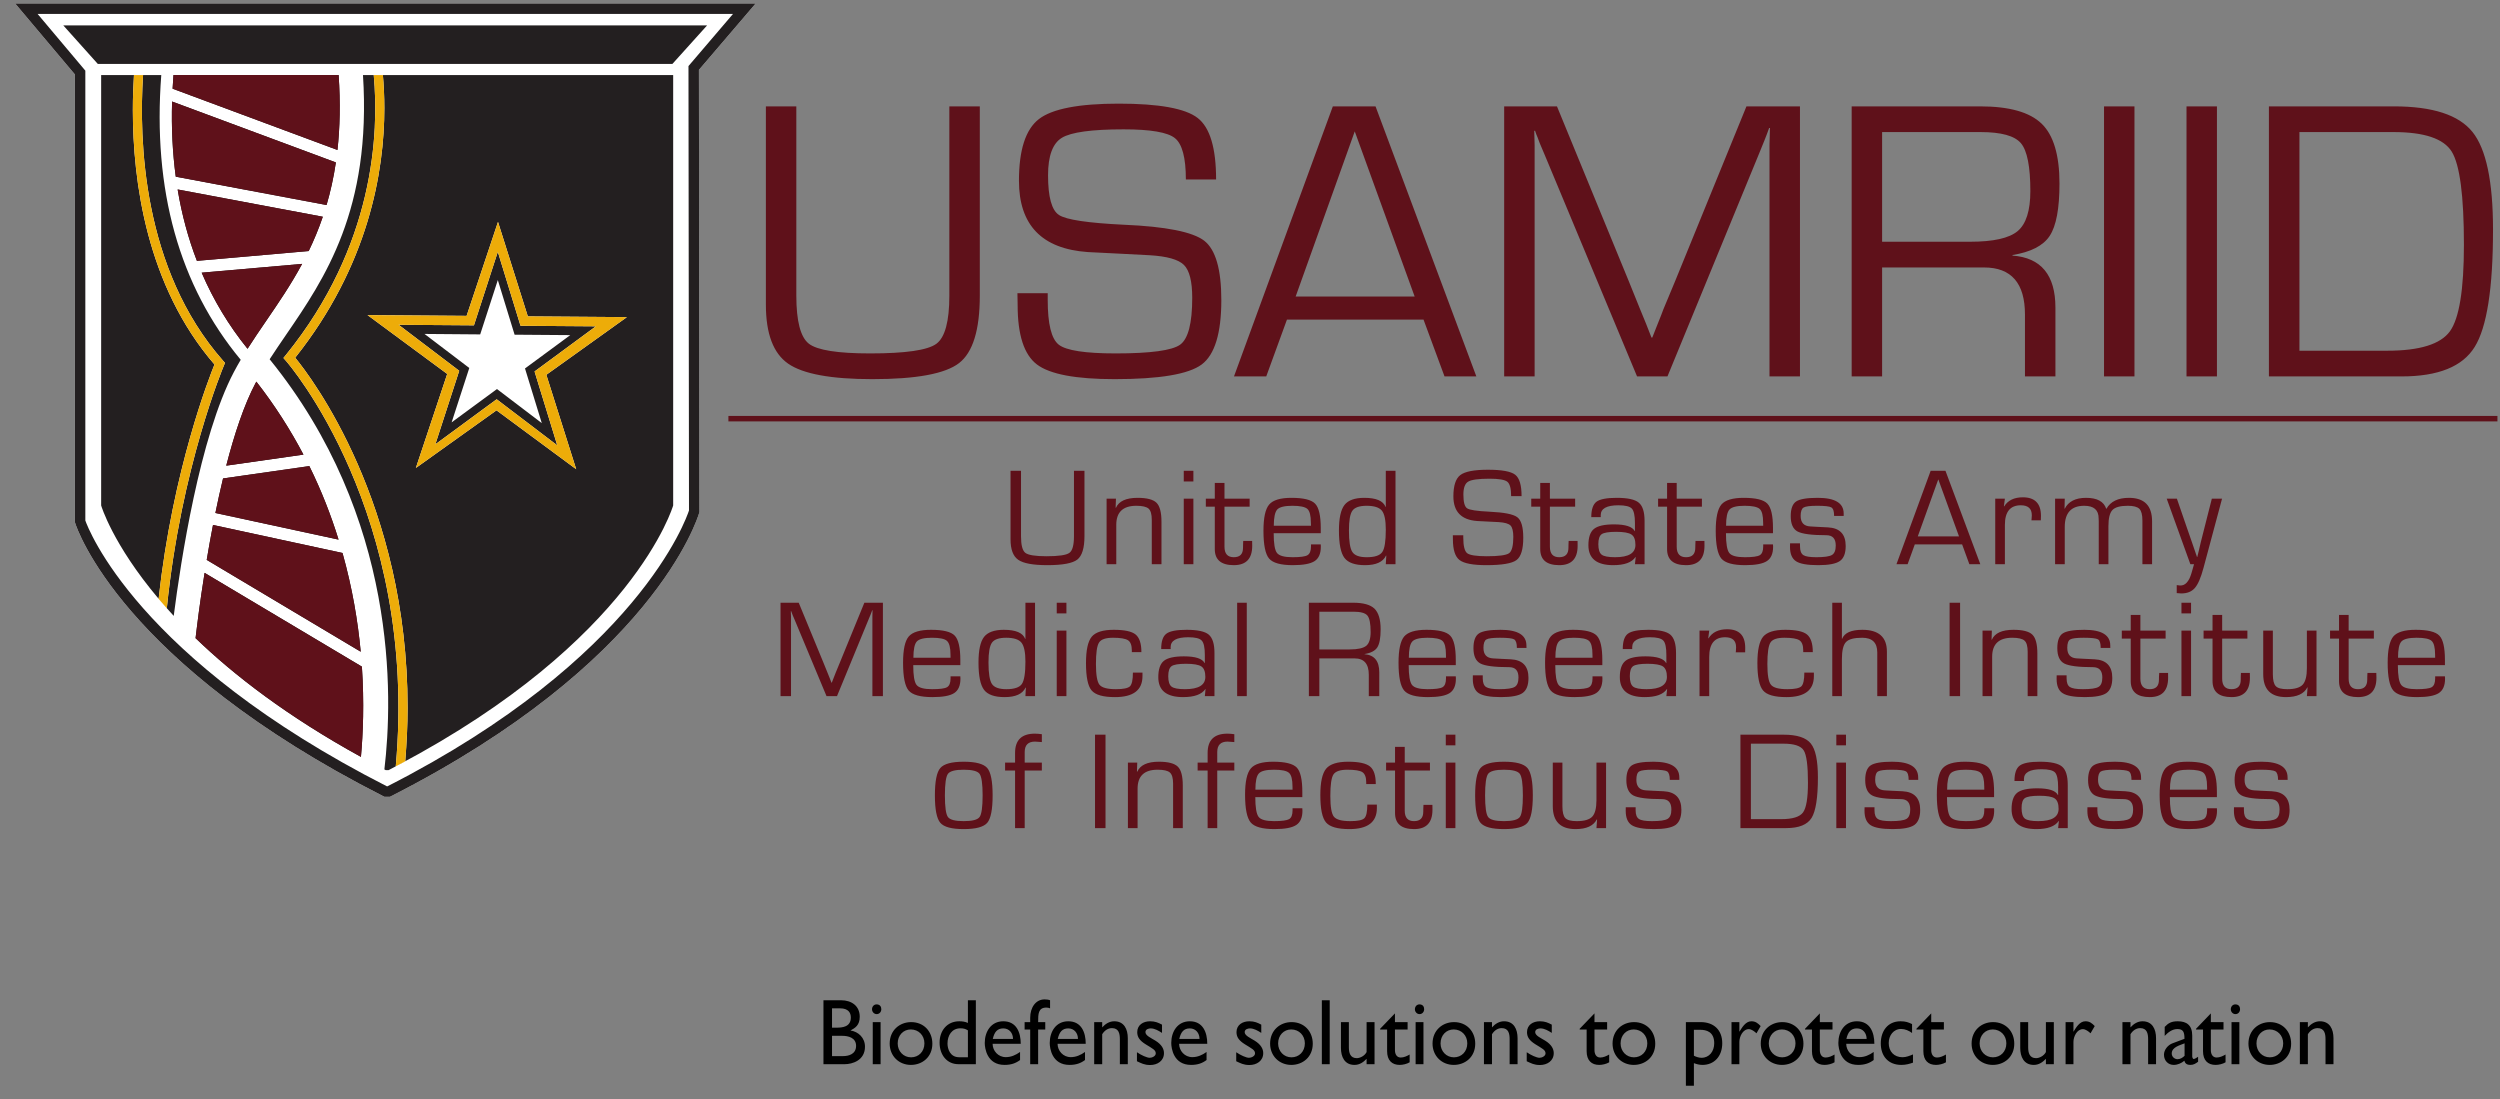 <svg width="141" height="62" viewBox="0 0 141 62" fill="none" xmlns="http://www.w3.org/2000/svg">
<rect x="0" y="0" width="141" height="62" fill="#808080" stroke="none"/>
<path d="M42.619 0.196H41.98H0.855C0.855 0.196 4.092 4.043 4.224 4.2V29.452L4.237 29.495C4.337 29.814 6.857 37.403 21.618 44.907L21.68 44.94H21.991L22.053 44.907C36.816 37.402 39.335 29.264 39.434 28.921L39.447 28.881C39.447 28.881 39.418 4.158 39.418 3.943C39.553 3.785 42.619 0.196 42.619 0.196Z" fill="white"/>
<path d="M14.458 21.525C15.511 22.874 16.385 24.255 17.114 25.64L12.759 26.263C13.216 24.495 13.764 22.834 14.409 21.614C14.424 21.583 14.443 21.555 14.458 21.525ZM18.942 9.161L9.705 5.726C9.661 7.202 9.732 8.615 9.913 9.965L18.417 11.563C18.635 10.823 18.815 10.026 18.942 9.161ZM11.374 15.379C12.04 16.929 12.903 18.362 13.961 19.67C14.294 19.148 14.647 18.628 15.014 18.092C15.695 17.098 16.404 16.062 17.039 14.883L11.374 15.379ZM18.206 12.225L10.018 10.685C10.253 12.102 10.616 13.444 11.105 14.712L17.41 14.159C17.702 13.557 17.97 12.915 18.206 12.225ZM39.879 1.434H3.571L5.516 3.605H37.924L39.879 1.434ZM11.658 31.578L20.344 36.758C20.185 35.044 19.871 33.157 19.317 31.188L12.013 29.608C11.882 30.286 11.763 30.948 11.658 31.578ZM12.579 26.984C12.423 27.631 12.28 28.285 12.147 28.932L19.094 30.434C18.672 29.074 18.134 27.682 17.446 26.287L12.579 26.984ZM11.538 32.31C11.269 33.999 11.102 35.364 11.029 35.991C13.196 38.081 16.202 40.404 20.356 42.689C20.474 41.406 20.548 39.651 20.411 37.599L11.538 32.31ZM21.595 4.232H37.967V28.508C37.967 28.508 35.769 36.121 22.431 43.163C22.574 43.088 22.715 43.012 22.855 42.937C22.939 41.901 22.989 40.888 22.989 39.911C22.989 28.392 17.544 21.266 16.649 20.174C20.789 14.971 21.678 9.665 21.678 6.103C21.678 5.407 21.644 4.781 21.595 4.232ZM26.317 17.814L20.729 17.771L25.223 21.09L23.455 26.393L28.003 23.142L32.497 26.463L30.813 21.138L35.356 17.886L29.77 17.844L28.087 12.515L26.317 17.814ZM39.419 3.942C39.419 4.158 39.448 28.881 39.448 28.881L39.436 28.921C39.336 29.264 36.817 37.402 22.054 44.907L21.992 44.94H21.681L21.618 44.907C6.857 37.403 4.338 29.813 4.238 29.495L4.225 29.452V4.2C4.092 4.042 0.855 0.196 0.855 0.196H41.981H42.62C42.62 0.196 39.553 3.785 39.419 3.942ZM38.859 28.791C38.859 28.697 38.83 3.726 38.83 3.726C38.83 3.726 40.738 1.494 41.343 0.784H2.119C2.729 1.509 4.813 3.985 4.813 3.985V29.357C4.957 29.768 7.709 37.157 21.825 44.35H21.847C36.005 37.134 38.73 29.192 38.859 28.791ZM16.131 20.355L15.985 20.191L16.123 20.022C21.124 13.849 21.382 7.511 21.079 4.232H20.472C20.959 11.835 18.297 15.726 16.145 18.867C15.82 19.342 15.505 19.803 15.208 20.262C22.442 29.181 22.169 39.294 21.679 43.395C21.705 43.408 21.73 43.422 21.757 43.436H21.916C22.054 43.364 22.185 43.293 22.321 43.221C23.606 28.945 16.207 20.439 16.131 20.355ZM12.097 20.558C8.257 16.11 7.492 10.19 7.492 6.215C7.492 5.479 7.518 4.813 7.555 4.232H5.705V28.508C5.705 28.508 6.34 30.68 8.947 33.771C9.744 26.497 11.818 21.239 12.097 20.558ZM13.577 20.293C10.104 16.106 8.6 10.706 9.096 4.232H8.069C7.831 7.883 8.029 15.186 12.584 20.348L12.69 20.469L12.626 20.619C12.602 20.676 10.205 26.371 9.409 34.303C9.536 34.448 9.662 34.59 9.798 34.737C10.193 31.663 11.264 24.629 13.196 20.973C13.316 20.743 13.446 20.517 13.577 20.293ZM19.098 4.232H9.784C9.764 4.49 9.747 4.747 9.734 5.002L19.032 8.459C19.172 7.202 19.204 5.804 19.098 4.232ZM33.606 18.405L29.357 18.373L28.076 14.202L26.73 18.349L22.482 18.317L25.9 20.913L24.553 25.061L28.011 22.519L31.43 25.119L30.149 20.951L33.606 18.405ZM30.556 23.863L28.03 21.942L25.472 23.821L26.468 20.754L23.942 18.834L27.083 18.86L28.077 15.795L29.023 18.877L32.163 18.901L29.61 20.781L30.556 23.863Z" fill="#231F20"/>
<path d="M35.357 17.886L29.769 17.844L28.087 12.515L26.317 17.815L20.73 17.773L25.224 21.09L23.455 26.393L28.003 23.142L32.497 26.463L30.813 21.138L35.357 17.886ZM31.431 25.12L28.012 22.519L24.553 25.061L25.9 20.913L22.482 18.318L26.731 18.349L28.077 14.202L29.358 18.374L33.606 18.405L30.15 20.951L31.431 25.12ZM8.069 4.232C7.831 7.884 8.03 15.186 12.584 20.348L12.69 20.47L12.627 20.619C12.601 20.677 10.205 26.374 9.408 34.309C9.248 34.131 9.095 33.953 8.947 33.777C9.743 26.501 11.818 21.239 12.097 20.558C8.258 16.11 7.492 10.19 7.492 6.215C7.492 5.48 7.519 4.813 7.556 4.232H8.069ZM16.124 20.022L15.986 20.191L16.131 20.355C16.207 20.439 23.607 28.945 22.321 43.222C22.501 43.127 22.68 43.033 22.855 42.938C22.94 41.901 22.989 40.888 22.989 39.912C22.989 28.393 17.544 21.266 16.649 20.174C20.789 14.972 21.678 9.665 21.678 6.104C21.678 5.407 21.644 4.782 21.595 4.232H21.079C21.382 7.511 21.124 13.849 16.124 20.022Z" fill="#EDAC09"/>
<path d="M18.418 11.563L9.913 9.965C9.732 8.615 9.662 7.203 9.706 5.727L18.944 9.161C18.816 10.026 18.636 10.823 18.418 11.563ZM18.207 12.225L10.019 10.686C10.255 12.102 10.618 13.444 11.107 14.712L17.411 14.159C17.702 13.557 17.971 12.916 18.207 12.225ZM17.04 14.883L11.374 15.38C12.041 16.929 12.903 18.362 13.962 19.671C14.294 19.148 14.648 18.628 15.015 18.092C15.696 17.098 16.405 16.063 17.04 14.883ZM12.149 28.933L19.096 30.434C18.673 29.074 18.135 27.682 17.447 26.288L12.58 26.984C12.424 27.632 12.28 28.285 12.149 28.933ZM14.409 21.614C13.765 22.834 13.217 24.496 12.761 26.263L17.114 25.64C16.387 24.256 15.513 22.874 14.459 21.525C14.444 21.555 14.425 21.584 14.409 21.614ZM20.412 37.599L11.539 32.31C11.27 33.999 11.102 35.362 11.03 35.991C13.196 38.08 16.203 40.403 20.358 42.687C20.475 41.404 20.549 39.65 20.412 37.599ZM9.735 5.003L19.033 8.459C19.172 7.202 19.205 5.804 19.1 4.231H9.785C9.765 4.49 9.748 4.747 9.735 5.003ZM19.318 31.188L12.014 29.608C11.882 30.286 11.764 30.949 11.659 31.578L20.346 36.758C20.186 35.044 19.872 33.157 19.318 31.188Z" fill="#5F111A"/>
<path d="M140.856 23.459H41.082V23.767H140.856V23.459ZM60.572 26.552H61.164V30.24C61.164 30.91 61.029 31.35 60.759 31.562C60.489 31.77 59.928 31.875 59.066 31.875C58.263 31.875 57.714 31.774 57.426 31.571C57.137 31.369 56.994 30.985 56.994 30.415V30.24V26.552H57.585V30.24C57.585 30.737 57.665 31.053 57.827 31.179C57.99 31.308 58.389 31.372 59.023 31.372C59.716 31.372 60.145 31.308 60.314 31.181C60.486 31.059 60.572 30.744 60.572 30.24V26.552ZM62.412 31.82H62.958V29.6C62.958 28.885 63.335 28.526 64.09 28.526C64.43 28.526 64.66 28.581 64.783 28.688C64.902 28.799 64.96 29.007 64.96 29.323V29.462V31.82H65.507V29.416C65.507 28.895 65.411 28.538 65.227 28.355C65.039 28.171 64.684 28.078 64.16 28.078C63.51 28.078 63.102 28.265 62.94 28.64L62.921 28.627L62.94 28.124H62.412V31.82ZM66.764 27.153H67.307V26.552H66.764V27.153ZM66.764 31.82H67.307V28.124H66.764V31.82ZM69.061 28.124V27.238H68.514V28.124H68.009V28.575H68.514V30.835V30.966C68.514 31.574 68.873 31.875 69.588 31.875C70.278 31.875 70.625 31.513 70.625 30.787L70.621 30.51H70.118L70.109 30.715L70.106 30.896C70.106 31.252 69.934 31.427 69.585 31.427C69.235 31.427 69.061 31.231 69.061 30.835V28.575H70.48V28.124H69.061ZM73.94 30.816C73.94 31.072 73.872 31.236 73.743 31.313C73.614 31.39 73.332 31.427 72.897 31.427C72.437 31.427 72.148 31.347 72.023 31.188C71.897 31.028 71.836 30.657 71.836 30.071H74.491V29.783C74.491 29.084 74.384 28.625 74.172 28.406C73.96 28.186 73.516 28.078 72.835 28.078C72.213 28.078 71.796 28.204 71.581 28.456C71.366 28.707 71.259 29.204 71.259 29.936C71.259 30.734 71.366 31.255 71.578 31.504C71.793 31.752 72.237 31.875 72.918 31.875C73.504 31.875 73.912 31.798 74.148 31.644C74.378 31.492 74.495 31.222 74.495 30.838L74.491 30.703H73.94V30.816ZM71.842 29.651C71.842 29.182 71.909 28.876 72.038 28.734C72.167 28.597 72.452 28.526 72.891 28.526C73.323 28.526 73.605 28.587 73.737 28.704C73.868 28.823 73.933 29.081 73.933 29.48L73.94 29.651H71.842ZM78.159 26.552V28.584L78.147 28.594C78.018 28.251 77.62 28.078 76.947 28.078C76.408 28.078 76.037 28.213 75.829 28.48C75.62 28.75 75.516 29.231 75.516 29.924C75.516 30.676 75.62 31.188 75.825 31.463C76.034 31.74 76.421 31.875 76.988 31.875C77.608 31.875 78.002 31.697 78.171 31.335L78.187 31.34L78.159 31.82H78.706V26.552H78.159ZM77.939 28.802C78.086 28.985 78.159 29.342 78.159 29.87C78.159 30.519 78.095 30.942 77.96 31.135C77.825 31.332 77.533 31.427 77.085 31.427C76.675 31.427 76.406 31.332 76.276 31.135C76.144 30.942 76.08 30.538 76.08 29.918C76.08 29.357 76.144 28.985 76.276 28.802C76.408 28.618 76.675 28.526 77.077 28.526C77.503 28.526 77.788 28.618 77.939 28.802ZM85.458 26.775C85.218 26.588 84.707 26.493 83.918 26.493C83.139 26.493 82.622 26.594 82.361 26.794C82.1 26.996 81.971 27.394 81.971 27.995C81.971 28.86 82.419 29.323 83.314 29.385L83.9 29.416L84.519 29.446C84.859 29.467 85.084 29.532 85.191 29.636C85.295 29.744 85.351 29.959 85.351 30.28C85.351 30.777 85.271 31.084 85.114 31.2C84.958 31.313 84.538 31.372 83.855 31.372C83.259 31.372 82.891 31.313 82.747 31.2C82.603 31.084 82.529 30.792 82.529 30.317V30.188H81.94L81.944 30.425C81.944 31.007 82.069 31.396 82.318 31.586C82.569 31.779 83.075 31.875 83.832 31.875C84.707 31.875 85.274 31.779 85.528 31.59C85.786 31.4 85.912 30.98 85.912 30.332C85.912 29.731 85.802 29.345 85.578 29.173C85.356 29.001 84.832 28.897 84.01 28.86C83.308 28.826 82.888 28.765 82.747 28.67C82.606 28.579 82.535 28.321 82.535 27.894C82.535 27.517 82.624 27.272 82.805 27.165C82.986 27.054 83.387 26.999 84.013 26.999C84.538 26.999 84.872 27.057 85.013 27.17C85.158 27.288 85.228 27.557 85.228 27.983H85.817C85.817 27.363 85.697 26.962 85.458 26.775ZM87.414 28.124V27.238H86.869V28.124H86.362V28.575H86.869V30.835V30.966C86.869 31.574 87.228 31.875 87.942 31.875C88.632 31.875 88.978 31.513 88.978 30.787L88.975 30.51H88.472L88.463 30.715L88.46 30.896C88.46 31.252 88.285 31.427 87.938 31.427C87.589 31.427 87.414 31.231 87.414 30.835V28.575H88.838V28.124H87.414ZM90.281 29.057C90.281 28.686 90.612 28.498 91.275 28.498C91.668 28.498 91.922 28.56 92.036 28.686C92.153 28.811 92.211 29.084 92.211 29.504V29.952L92.199 29.955C92.069 29.704 91.68 29.575 91.029 29.575C90.484 29.575 90.107 29.661 89.898 29.832C89.69 30.001 89.586 30.307 89.586 30.753C89.586 31.501 90.052 31.875 90.984 31.875C91.616 31.875 92.036 31.724 92.241 31.417L92.253 31.421L92.211 31.82H92.754V29.385C92.754 28.876 92.646 28.532 92.429 28.352C92.214 28.167 91.796 28.078 91.181 28.078C90.616 28.078 90.233 28.152 90.04 28.299C89.847 28.446 89.748 28.738 89.748 29.166H90.284C90.281 29.112 90.281 29.076 90.281 29.057ZM92.014 30.148C92.165 30.247 92.238 30.442 92.238 30.734C92.238 31.197 91.855 31.427 91.091 31.427C90.711 31.427 90.46 31.378 90.334 31.284C90.211 31.188 90.146 30.988 90.146 30.691C90.146 30.403 90.211 30.215 90.337 30.126C90.462 30.041 90.732 29.995 91.15 29.995C91.579 29.995 91.867 30.047 92.014 30.148ZM94.566 28.124V27.238H94.023V28.124H93.517V28.575H94.023V30.835V30.966C94.023 31.574 94.381 31.875 95.097 31.875C95.787 31.875 96.133 31.513 96.133 30.787L96.13 30.51H95.626L95.618 30.715L95.614 30.896C95.614 31.252 95.44 31.427 95.093 31.427C94.743 31.427 94.566 31.231 94.566 30.835V28.575H95.988V28.124H94.566ZM99.445 30.816C99.445 31.072 99.38 31.236 99.252 31.313C99.12 31.39 98.84 31.427 98.405 31.427C97.945 31.427 97.653 31.347 97.532 31.188C97.406 31.028 97.344 30.657 97.344 30.071H99.996V29.783C99.996 29.084 99.892 28.625 99.68 28.406C99.47 28.186 99.025 28.078 98.343 28.078C97.722 28.078 97.301 28.204 97.086 28.456C96.875 28.707 96.767 29.204 96.767 29.936C96.767 30.734 96.875 31.255 97.086 31.504C97.298 31.752 97.746 31.875 98.427 31.875C99.013 31.875 99.421 31.798 99.653 31.644C99.887 31.492 100.003 31.222 100.003 30.838L99.996 30.703H99.445V30.816ZM97.351 29.651C97.351 29.182 97.414 28.876 97.546 28.734C97.675 28.597 97.957 28.526 98.396 28.526C98.832 28.526 99.114 28.587 99.245 28.704C99.378 28.823 99.441 29.081 99.441 29.48L99.445 29.651H97.351ZM103.984 28.965C103.984 28.372 103.496 28.078 102.52 28.078C101.911 28.078 101.506 28.146 101.301 28.284C101.098 28.422 100.997 28.698 100.997 29.112C100.997 29.55 101.125 29.839 101.383 29.977C101.644 30.114 102.184 30.186 103.005 30.186C103.357 30.186 103.536 30.379 103.536 30.768C103.536 31.038 103.465 31.215 103.321 31.301C103.18 31.384 102.889 31.427 102.44 31.427C102.076 31.427 101.83 31.388 101.708 31.308C101.583 31.224 101.521 31.062 101.521 30.82L101.518 30.645H100.96L100.956 30.848C100.956 31.24 101.07 31.509 101.301 31.658C101.527 31.805 101.945 31.875 102.548 31.875C103.137 31.875 103.545 31.798 103.765 31.644C103.987 31.492 104.097 31.207 104.097 30.792C104.097 30.126 103.763 29.777 103.094 29.744L102.539 29.716L102.104 29.691C101.738 29.673 101.557 29.477 101.557 29.096C101.557 28.848 101.613 28.692 101.721 28.625C101.827 28.56 102.082 28.526 102.484 28.526C102.916 28.526 103.186 28.557 103.287 28.618C103.395 28.683 103.444 28.842 103.444 29.1H103.984V28.965ZM111.071 31.82H111.689L109.724 26.552H108.89L106.961 31.82H107.59L107.995 30.703H110.663L111.071 31.82ZM108.163 30.252L109.32 27.035L110.488 30.252H108.163ZM112.531 31.82H113.076V29.605C113.076 28.867 113.373 28.498 113.974 28.498C114.386 28.498 114.594 28.686 114.594 29.06C114.594 29.093 114.587 29.158 114.582 29.255L114.573 29.348H115.103L115.11 29.093C115.11 28.398 114.768 28.048 114.088 28.048C113.597 28.048 113.245 28.22 113.033 28.563L113.021 28.55L113.076 28.124H112.531V31.82ZM115.907 31.82H116.452V29.723C116.452 28.924 116.817 28.526 117.55 28.526C118.093 28.526 118.363 28.763 118.363 29.235L118.369 29.403V31.82H118.915V29.682C118.915 29.231 118.988 28.927 119.142 28.765C119.292 28.606 119.58 28.526 120.007 28.526C120.325 28.526 120.544 28.584 120.66 28.698C120.774 28.814 120.832 29.033 120.832 29.354V31.82H121.377V29.403C121.377 28.519 120.942 28.078 120.074 28.078C119.458 28.078 119.034 28.284 118.805 28.692H118.79C118.655 28.284 118.277 28.078 117.652 28.078C117.06 28.078 116.658 28.284 116.452 28.692L116.44 28.683L116.452 28.124H115.907V31.82ZM124.748 28.124L124.33 29.771L124.122 30.59L124.027 31.004L123.926 31.415H123.911L123.77 31.004L123.628 30.59L123.343 29.771L122.776 28.124H122.202L123.536 31.82H123.742C123.72 31.899 123.708 31.945 123.705 31.958L123.601 32.319C123.46 32.804 123.245 33.038 122.953 33.022C122.902 33.019 122.84 33.012 122.767 33V33.451C122.871 33.463 122.957 33.47 123.025 33.47C123.356 33.47 123.61 33.369 123.788 33.163C123.969 32.957 124.131 32.577 124.278 32.028L125.324 28.124H124.748ZM48.75 33.994L47.354 37.404L47.128 37.953C47.109 38.002 47.072 38.094 47.021 38.226L46.913 38.502H46.895L46.787 38.226L46.677 37.953L46.452 37.398L45.048 33.994H44.022V39.262H44.613V35.043V34.754L44.606 34.61L44.604 34.466H44.62C44.637 34.518 44.652 34.558 44.666 34.585L44.712 34.708L44.816 34.95L46.616 39.262H47.207L49.002 34.901L49.103 34.657C49.111 34.638 49.127 34.598 49.149 34.537L49.195 34.414H49.21L49.207 34.57L49.203 34.73V35.043V39.262H49.796V33.994H48.75ZM53.611 38.26C53.611 38.514 53.546 38.68 53.414 38.757C53.285 38.834 53.003 38.87 52.568 38.87C52.111 38.87 51.82 38.79 51.694 38.63C51.568 38.468 51.507 38.097 51.507 37.514H54.163V37.227C54.163 36.523 54.055 36.067 53.847 35.849C53.635 35.628 53.187 35.521 52.51 35.521C51.884 35.521 51.468 35.647 51.252 35.898C51.038 36.149 50.933 36.643 50.933 37.379C50.933 38.176 51.038 38.699 51.249 38.946C51.464 39.195 51.912 39.317 52.59 39.317C53.175 39.317 53.583 39.242 53.819 39.088C54.052 38.934 54.169 38.664 54.169 38.281L54.163 38.146H53.611V38.26ZM51.516 37.095C51.516 36.625 51.581 36.318 51.709 36.178C51.838 36.04 52.123 35.969 52.562 35.969C52.994 35.969 53.279 36.026 53.408 36.146C53.541 36.267 53.608 36.523 53.608 36.923L53.611 37.095H51.516ZM57.834 33.994V36.026L57.821 36.036C57.692 35.693 57.291 35.521 56.618 35.521C56.082 35.521 55.708 35.656 55.5 35.922C55.291 36.192 55.187 36.674 55.187 37.367C55.187 38.116 55.291 38.63 55.5 38.907C55.705 39.18 56.092 39.317 56.659 39.317C57.279 39.317 57.674 39.139 57.843 38.778L57.858 38.781L57.834 39.262H58.376V33.994H57.834ZM57.61 36.245C57.757 36.429 57.834 36.785 57.834 37.312C57.834 37.962 57.766 38.386 57.631 38.579C57.496 38.772 57.204 38.87 56.76 38.87C56.349 38.87 56.077 38.772 55.947 38.579C55.816 38.386 55.751 37.98 55.751 37.361C55.751 36.8 55.816 36.429 55.947 36.245C56.079 36.06 56.346 35.969 56.748 35.969C57.173 35.969 57.459 36.06 57.61 36.245ZM59.6 34.595H60.146V33.994H59.6V34.595ZM59.6 39.262H60.146V35.567H59.6V39.262ZM63.731 38.707C63.617 38.815 63.357 38.87 62.942 38.87C62.455 38.87 62.145 38.787 62.01 38.618C61.878 38.453 61.811 38.063 61.811 37.45C61.811 36.822 61.869 36.419 61.986 36.239C62.102 36.057 62.366 35.969 62.774 35.969C63.197 35.969 63.48 36.018 63.623 36.113C63.764 36.208 63.835 36.398 63.835 36.684V36.781H64.375C64.375 36.294 64.264 35.963 64.047 35.785C63.825 35.606 63.418 35.521 62.817 35.521C62.206 35.521 61.793 35.65 61.574 35.91C61.357 36.175 61.25 36.668 61.25 37.401C61.25 38.18 61.354 38.695 61.569 38.943C61.784 39.195 62.221 39.317 62.884 39.317C63.917 39.317 64.436 38.926 64.436 38.134V37.934H63.896C63.896 38.34 63.84 38.596 63.731 38.707ZM66.024 36.499C66.024 36.129 66.356 35.941 67.018 35.941C67.411 35.941 67.662 36.002 67.778 36.129C67.895 36.251 67.953 36.527 67.953 36.947V37.394L67.941 37.398C67.812 37.146 67.423 37.018 66.772 37.018C66.226 37.018 65.85 37.104 65.641 37.273C65.432 37.444 65.328 37.751 65.328 38.195C65.328 38.943 65.794 39.317 66.726 39.317C67.358 39.317 67.775 39.167 67.985 38.861L67.993 38.864L67.953 39.262H68.496V36.827C68.496 36.318 68.388 35.975 68.171 35.791C67.956 35.61 67.539 35.521 66.923 35.521C66.356 35.521 65.975 35.594 65.782 35.742C65.586 35.889 65.491 36.178 65.491 36.607H66.028C66.024 36.554 66.024 36.518 66.024 36.499ZM67.757 37.587C67.908 37.689 67.981 37.886 67.981 38.176C67.981 38.64 67.597 38.87 66.831 38.87C66.453 38.87 66.199 38.821 66.076 38.726C65.951 38.63 65.889 38.431 65.889 38.134C65.889 37.845 65.954 37.659 66.079 37.57C66.202 37.483 66.475 37.437 66.892 37.437C67.319 37.437 67.607 37.49 67.757 37.587ZM69.775 39.262H70.318V33.994H69.775V39.262ZM74.411 39.262V37.134H76.206H76.402C76.932 37.134 77.2 37.44 77.2 38.055V39.262H77.791V37.919C77.791 37.281 77.512 36.941 76.957 36.897V36.889C77.313 36.831 77.552 36.708 77.678 36.515C77.803 36.322 77.868 35.984 77.868 35.497C77.868 34.942 77.751 34.556 77.521 34.328C77.288 34.105 76.889 33.994 76.325 33.994H73.82V39.262H74.411ZM74.411 34.5H76.332C76.733 34.5 76.997 34.57 77.12 34.715C77.242 34.858 77.304 35.169 77.304 35.644C77.304 36.024 77.221 36.284 77.058 36.422C76.889 36.557 76.583 36.628 76.129 36.628H74.411V34.5ZM81.554 38.26C81.554 38.514 81.49 38.68 81.361 38.757C81.228 38.834 80.947 38.87 80.511 38.87C80.054 38.87 79.763 38.79 79.637 38.63C79.514 38.468 79.45 38.097 79.45 37.514H82.106V37.227C82.106 36.523 82.002 36.067 81.79 35.849C81.578 35.628 81.134 35.521 80.453 35.521C79.831 35.521 79.41 35.647 79.196 35.898C78.984 36.149 78.877 36.643 78.877 37.379C78.877 38.176 78.984 38.699 79.196 38.946C79.408 39.195 79.855 39.317 80.535 39.317C81.122 39.317 81.529 39.242 81.763 39.088C81.995 38.934 82.112 38.664 82.112 38.281L82.106 38.146H81.554V38.26ZM79.459 37.095C79.459 36.625 79.524 36.318 79.656 36.178C79.784 36.04 80.067 35.969 80.506 35.969C80.941 35.969 81.223 36.026 81.355 36.146C81.486 36.267 81.551 36.523 81.551 36.923L81.554 37.095H79.459ZM86.09 36.404C86.09 35.816 85.605 35.521 84.627 35.521C84.02 35.521 83.614 35.589 83.409 35.727C83.207 35.864 83.103 36.141 83.103 36.554C83.103 36.993 83.231 37.278 83.491 37.419C83.75 37.558 84.292 37.628 85.114 37.628C85.467 37.628 85.642 37.821 85.642 38.21C85.642 38.48 85.571 38.658 85.43 38.741C85.289 38.827 84.995 38.87 84.547 38.87C84.186 38.87 83.94 38.83 83.814 38.747C83.691 38.668 83.627 38.504 83.627 38.263V38.088H83.069L83.066 38.291C83.066 38.68 83.179 38.953 83.406 39.097C83.636 39.244 84.05 39.317 84.657 39.317C85.246 39.317 85.651 39.242 85.872 39.088C86.096 38.931 86.206 38.649 86.206 38.235C86.206 37.566 85.872 37.217 85.2 37.184L84.649 37.158L84.213 37.134C83.848 37.116 83.667 36.919 83.667 36.539C83.667 36.291 83.722 36.132 83.829 36.067C83.937 36.002 84.191 35.969 84.593 35.969C85.025 35.969 85.293 35.999 85.397 36.06C85.501 36.125 85.552 36.284 85.552 36.542H86.095L86.09 36.404ZM89.818 38.26C89.818 38.514 89.754 38.68 89.625 38.757C89.497 38.834 89.212 38.87 88.778 38.87C88.319 38.87 88.027 38.79 87.905 38.63C87.779 38.468 87.718 38.097 87.718 37.514H90.371V37.227C90.371 36.523 90.267 36.067 90.055 35.849C89.843 35.628 89.398 35.521 88.717 35.521C88.095 35.521 87.675 35.647 87.463 35.898C87.248 36.149 87.142 36.643 87.142 37.379C87.142 38.176 87.248 38.699 87.46 38.946C87.675 39.195 88.12 39.317 88.8 39.317C89.383 39.317 89.794 39.242 90.027 39.088C90.26 38.934 90.377 38.664 90.377 38.281L90.371 38.146H89.818V38.26ZM87.724 37.095C87.724 36.625 87.789 36.318 87.921 36.178C88.049 36.04 88.334 35.969 88.77 35.969C89.205 35.969 89.487 36.026 89.62 36.146C89.751 36.267 89.815 36.523 89.815 36.923L89.818 37.095H87.724ZM92.057 36.499C92.057 36.129 92.388 35.941 93.051 35.941C93.444 35.941 93.695 36.002 93.811 36.129C93.928 36.251 93.983 36.527 93.983 36.947V37.394L93.971 37.398C93.842 37.146 93.452 37.018 92.805 37.018C92.26 37.018 91.883 37.104 91.674 37.273C91.463 37.444 91.358 37.751 91.358 38.195C91.358 38.943 91.825 39.317 92.759 39.317C93.389 39.317 93.809 39.167 94.014 38.861L94.026 38.864L93.983 39.262H94.528V36.827C94.528 36.318 94.419 35.975 94.204 35.791C93.987 35.61 93.572 35.521 92.956 35.521C92.388 35.521 92.008 35.594 91.811 35.742C91.618 35.889 91.524 36.178 91.524 36.607H92.057V36.499ZM93.79 37.587C93.937 37.689 94.014 37.886 94.014 38.176C94.014 38.64 93.63 38.87 92.863 38.87C92.484 38.87 92.231 38.821 92.11 38.726C91.984 38.63 91.922 38.431 91.922 38.134C91.922 37.845 91.984 37.659 92.11 37.57C92.235 37.483 92.508 37.437 92.921 37.437C93.351 37.437 93.643 37.49 93.79 37.587ZM95.853 39.262H96.4V37.048C96.4 36.309 96.697 35.941 97.298 35.941C97.709 35.941 97.915 36.129 97.915 36.502C97.915 36.536 97.911 36.6 97.906 36.699L97.896 36.791H98.427L98.43 36.537C98.43 35.84 98.092 35.49 97.412 35.49C96.921 35.49 96.569 35.662 96.357 36.006L96.345 35.994L96.4 35.567H95.853V39.262ZM101.598 38.707C101.484 38.815 101.224 38.87 100.809 38.87C100.322 38.87 100.012 38.787 99.88 38.618C99.745 38.453 99.68 38.063 99.68 37.45C99.68 36.822 99.74 36.419 99.853 36.239C99.969 36.057 100.233 35.969 100.64 35.969C101.064 35.969 101.347 36.018 101.49 36.113C101.631 36.208 101.702 36.398 101.702 36.684V36.781H102.242C102.242 36.294 102.131 35.963 101.914 35.785C101.696 35.606 101.285 35.521 100.686 35.521C100.073 35.521 99.66 35.65 99.441 35.91C99.224 36.175 99.117 36.668 99.117 37.401C99.117 38.18 99.224 38.695 99.438 38.943C99.65 39.195 100.089 39.317 100.754 39.317C101.788 39.317 102.303 38.926 102.303 38.134V37.934H101.764C101.764 38.34 101.708 38.596 101.598 38.707ZM103.34 33.994V39.262H103.883V37.184C103.883 36.699 103.958 36.376 104.112 36.214C104.266 36.048 104.573 35.969 105.029 35.969C105.594 35.969 105.878 36.245 105.878 36.797V36.901V39.262H106.421V36.901V36.75C106.421 35.932 105.958 35.521 105.036 35.521C104.409 35.521 104.03 35.69 103.895 36.03L103.883 36.024V33.994H103.34ZM109.957 39.262H110.549V33.994H109.957V39.262ZM111.815 39.262H112.358V37.039C112.358 36.325 112.736 35.969 113.491 35.969C113.831 35.969 114.061 36.024 114.183 36.132C114.303 36.239 114.361 36.45 114.361 36.766V36.904V39.262H114.907V36.858C114.907 36.337 114.814 35.98 114.628 35.797C114.444 35.613 114.088 35.521 113.561 35.521C112.91 35.521 112.502 35.708 112.34 36.082L112.325 36.07L112.34 35.567H111.815V39.262ZM119.019 36.404C119.019 35.816 118.532 35.521 117.557 35.521C116.949 35.521 116.541 35.589 116.336 35.727C116.134 35.864 116.032 36.141 116.032 36.554C116.032 36.993 116.161 37.278 116.419 37.419C116.679 37.558 117.219 37.628 118.04 37.628C118.394 37.628 118.571 37.821 118.571 38.21C118.571 38.48 118.501 38.658 118.357 38.741C118.216 38.827 117.924 38.87 117.477 38.87C117.111 38.87 116.867 38.83 116.741 38.747C116.618 38.668 116.556 38.504 116.556 38.263V38.088H115.996L115.993 38.291C115.993 38.68 116.105 38.953 116.336 39.097C116.563 39.244 116.98 39.317 117.584 39.317C118.173 39.317 118.58 39.242 118.802 39.088C119.022 38.931 119.133 38.649 119.133 38.235C119.133 37.566 118.798 37.217 118.13 37.184L117.575 37.158L117.14 37.134C116.778 37.116 116.594 36.919 116.594 36.539C116.594 36.291 116.648 36.132 116.756 36.067C116.863 36.002 117.118 35.969 117.519 35.969C117.952 35.969 118.221 35.999 118.327 36.06C118.431 36.125 118.479 36.284 118.479 36.542H119.022L119.019 36.404ZM120.718 35.567V34.681H120.173V35.567H119.669V36.018H120.173V38.278V38.41C120.173 39.017 120.532 39.317 121.246 39.317C121.936 39.317 122.282 38.955 122.282 38.229L122.279 37.953H121.78L121.767 38.159L121.764 38.34C121.764 38.695 121.592 38.87 121.246 38.87C120.892 38.87 120.718 38.673 120.718 38.278V36.018H122.141V35.567H120.718ZM123.034 34.595H123.576V33.994H123.034V34.595ZM123.034 39.262H123.576V35.567H123.034V39.262ZM125.33 35.567V34.681H124.787V35.567H124.282V36.018H124.787V38.278V38.41C124.787 39.017 125.143 39.317 125.858 39.317C126.548 39.317 126.895 38.955 126.895 38.229L126.891 37.953H126.388L126.379 38.159L126.377 38.34C126.377 38.695 126.205 38.87 125.855 38.87C125.505 38.87 125.33 38.673 125.33 38.278V36.018H126.753V35.567H125.33ZM130.108 35.567V37.686C130.108 38.137 130.028 38.446 129.872 38.615C129.712 38.787 129.424 38.87 129.002 38.87C128.679 38.87 128.464 38.815 128.355 38.699C128.244 38.584 128.189 38.361 128.189 38.026V35.567H127.646V38.026C127.646 38.888 128.075 39.317 128.934 39.317C129.547 39.317 129.948 39.134 130.136 38.765L130.148 38.778L130.108 39.262H130.651V35.567H130.108ZM132.464 35.567V34.681H131.921V35.567H131.415V36.018H131.921V38.278V38.41C131.921 39.017 132.276 39.317 132.991 39.317C133.684 39.317 134.031 38.955 134.031 38.229L134.024 37.953H133.524L133.515 38.159L133.512 38.34C133.512 38.695 133.338 38.87 132.991 38.87C132.638 38.87 132.464 38.673 132.464 38.278V36.018H133.886V35.567H132.464ZM137.343 38.26C137.343 38.514 137.278 38.68 137.149 38.757C137.018 38.834 136.735 38.87 136.303 38.87C135.843 38.87 135.551 38.79 135.428 38.63C135.303 38.468 135.239 38.097 135.239 37.514H137.894V37.227C137.894 36.523 137.79 36.067 137.578 35.849C137.367 35.628 136.919 35.521 136.241 35.521C135.619 35.521 135.199 35.647 134.984 35.898C134.772 36.149 134.665 36.643 134.665 37.379C134.665 38.176 134.769 38.699 134.984 38.946C135.196 39.195 135.643 39.317 136.321 39.317C136.907 39.317 137.318 39.242 137.551 39.088C137.784 38.934 137.901 38.664 137.901 38.281L137.894 38.146H137.343V38.26ZM135.249 37.095C135.249 36.625 135.312 36.318 135.442 36.178C135.573 36.04 135.855 35.969 136.294 35.969C136.729 35.969 137.011 36.026 137.143 36.146C137.275 36.267 137.339 36.523 137.339 36.923L137.343 37.095H135.249ZM53.034 43.316C52.829 43.552 52.728 44.068 52.728 44.862C52.728 45.653 52.829 46.168 53.034 46.407C53.237 46.643 53.675 46.761 54.352 46.761C55.033 46.761 55.476 46.643 55.681 46.407C55.883 46.168 55.984 45.653 55.984 44.862C55.984 44.068 55.883 43.552 55.681 43.316C55.476 43.081 55.033 42.961 54.352 42.961C53.675 42.961 53.237 43.081 53.034 43.316ZM55.248 43.645C55.361 43.801 55.42 44.206 55.42 44.862C55.42 45.518 55.361 45.924 55.248 46.08C55.134 46.236 54.837 46.312 54.352 46.312C53.874 46.312 53.577 46.236 53.464 46.08C53.35 45.924 53.292 45.518 53.292 44.862C53.292 44.206 53.35 43.801 53.464 43.645C53.577 43.489 53.874 43.412 54.352 43.412C54.837 43.412 55.134 43.489 55.248 43.645ZM57.793 46.705V43.458H58.76V43.01H57.793V42.415C57.793 42.022 57.986 41.826 58.376 41.826C58.456 41.826 58.584 41.836 58.76 41.853V41.409C58.609 41.388 58.478 41.378 58.367 41.378C57.622 41.378 57.25 41.74 57.25 42.464V43.01H56.687V43.458H57.25V46.705H57.793ZM61.759 46.705H62.351V41.436H61.759V46.705ZM63.614 46.705H64.16V44.481C64.16 43.767 64.537 43.412 65.288 43.412C65.632 43.412 65.865 43.464 65.985 43.574C66.105 43.682 66.163 43.894 66.163 44.208V44.346V46.705H66.709V44.301C66.709 43.779 66.617 43.424 66.429 43.24C66.242 43.055 65.886 42.961 65.362 42.961C64.713 42.961 64.305 43.151 64.141 43.525L64.124 43.513L64.141 43.01H63.614V46.705ZM68.653 46.705V43.458H69.616V43.01H68.653V42.415C68.653 42.022 68.846 41.826 69.235 41.826C69.315 41.826 69.443 41.836 69.616 41.853V41.409C69.469 41.388 69.337 41.378 69.226 41.378C68.481 41.378 68.11 41.74 68.11 42.464V43.01H67.546V43.458H68.11V46.705H68.653ZM72.9 45.702C72.9 45.957 72.835 46.122 72.707 46.199C72.575 46.273 72.293 46.312 71.86 46.312C71.4 46.312 71.109 46.233 70.987 46.073C70.861 45.911 70.799 45.54 70.799 44.957H73.451V44.669C73.451 43.967 73.347 43.506 73.136 43.289C72.924 43.071 72.48 42.961 71.799 42.961C71.177 42.961 70.756 43.089 70.545 43.341C70.33 43.593 70.222 44.087 70.222 44.822C70.222 45.62 70.33 46.141 70.541 46.389C70.753 46.638 71.201 46.761 71.882 46.761C72.464 46.761 72.876 46.684 73.108 46.53C73.342 46.377 73.458 46.107 73.458 45.724L73.451 45.586H72.9V45.702ZM70.805 44.537C70.805 44.065 70.869 43.761 71.002 43.62C71.13 43.482 71.412 43.412 71.851 43.412C72.287 43.412 72.569 43.47 72.7 43.59C72.833 43.709 72.897 43.967 72.897 44.365L72.9 44.537H70.805ZM76.947 46.15C76.838 46.257 76.577 46.312 76.163 46.312C75.675 46.312 75.366 46.23 75.231 46.061C75.098 45.895 75.031 45.506 75.031 44.893C75.031 44.264 75.089 43.863 75.205 43.682C75.323 43.501 75.586 43.412 75.994 43.412C76.418 43.412 76.699 43.458 76.843 43.552C76.985 43.651 77.055 43.841 77.055 44.126V44.221H77.594C77.594 43.737 77.485 43.402 77.266 43.228C77.046 43.05 76.638 42.961 76.037 42.961C75.427 42.961 75.012 43.093 74.795 43.353C74.577 43.617 74.467 44.111 74.467 44.843C74.467 45.622 74.574 46.138 74.789 46.387C75.004 46.638 75.442 46.761 76.105 46.761C77.141 46.761 77.656 46.368 77.656 45.576V45.378H77.116C77.116 45.782 77.061 46.04 76.947 46.15ZM79.227 43.01V42.123H78.68V43.01H78.175V43.458H78.68V45.721V45.852C78.68 46.46 79.039 46.761 79.754 46.761C80.444 46.761 80.791 46.399 80.791 45.672L80.788 45.395H80.284L80.275 45.601L80.272 45.782C80.272 46.134 80.101 46.312 79.751 46.312C79.401 46.312 79.227 46.117 79.227 45.721V43.458H80.649V43.01H79.227ZM81.542 42.038H82.085V41.436H81.542V42.038ZM81.542 46.705H82.085V43.009H81.542V46.705ZM83.501 43.316C83.298 43.552 83.198 44.068 83.198 44.862C83.198 45.653 83.298 46.168 83.501 46.407C83.704 46.643 84.145 46.761 84.823 46.761C85.504 46.761 85.945 46.643 86.148 46.407C86.35 46.168 86.451 45.653 86.451 44.862C86.451 44.068 86.35 43.552 86.148 43.316C85.945 43.081 85.504 42.961 84.823 42.961C84.145 42.961 83.704 43.081 83.501 43.316ZM85.718 43.645C85.832 43.801 85.89 44.206 85.89 44.862C85.89 45.518 85.832 45.924 85.718 46.08C85.602 46.236 85.305 46.312 84.823 46.312C84.345 46.312 84.047 46.236 83.93 46.08C83.817 45.924 83.759 45.518 83.759 44.862C83.759 44.206 83.817 43.801 83.93 43.645C84.047 43.489 84.345 43.412 84.823 43.412C85.305 43.412 85.602 43.489 85.718 43.645ZM90.04 43.01V45.129C90.04 45.579 89.96 45.89 89.803 46.058C89.644 46.227 89.355 46.312 88.932 46.312C88.611 46.312 88.396 46.257 88.285 46.141C88.175 46.028 88.12 45.803 88.12 45.466V43.01H87.577V45.466C87.577 46.331 88.006 46.761 88.865 46.761C89.478 46.761 89.876 46.577 90.064 46.208L90.076 46.221L90.04 46.705H90.582V43.01H90.04ZM94.713 43.847C94.713 43.258 94.226 42.961 93.251 42.961C92.643 42.961 92.238 43.031 92.033 43.169C91.83 43.308 91.726 43.583 91.726 43.998C91.726 44.435 91.858 44.721 92.115 44.862C92.373 45 92.916 45.07 93.734 45.07C94.091 45.07 94.265 45.264 94.265 45.653C94.265 45.924 94.195 46.1 94.053 46.184C93.913 46.269 93.618 46.312 93.17 46.312C92.805 46.312 92.561 46.273 92.438 46.19C92.312 46.11 92.25 45.948 92.25 45.706V45.531H91.692L91.69 45.733C91.69 46.122 91.803 46.392 92.03 46.539C92.26 46.686 92.674 46.761 93.281 46.761C93.87 46.761 94.274 46.684 94.499 46.53C94.716 46.373 94.83 46.092 94.83 45.678C94.83 45.009 94.492 44.66 93.824 44.626L93.271 44.601L92.836 44.577C92.472 44.558 92.291 44.36 92.291 43.982C92.291 43.733 92.342 43.574 92.453 43.51C92.561 43.446 92.815 43.412 93.216 43.412C93.649 43.412 93.915 43.443 94.019 43.503C94.124 43.564 94.176 43.728 94.176 43.986H94.716L94.713 43.847ZM100.746 46.705C101.46 46.705 101.935 46.512 102.174 46.129C102.411 45.745 102.53 44.982 102.53 43.841C102.53 42.9 102.398 42.265 102.128 41.933C101.861 41.602 101.352 41.436 100.595 41.436H98.16V46.705H100.746ZM98.751 41.943H100.589C101.19 41.943 101.569 42.068 101.73 42.323C101.889 42.577 101.969 43.182 101.969 44.138C101.969 45.007 101.876 45.567 101.692 45.819C101.509 46.073 101.101 46.199 100.469 46.199H98.751V41.943ZM103.569 42.038H104.114V41.436H103.569V42.038ZM103.569 46.705H104.114V43.009H103.569V46.705ZM108.185 43.847C108.185 43.258 107.698 42.961 106.722 42.961C106.115 42.961 105.707 43.031 105.504 43.169C105.299 43.308 105.198 43.583 105.198 43.998C105.198 44.435 105.326 44.721 105.587 44.862C105.845 45 106.385 45.07 107.206 45.07C107.56 45.07 107.737 45.264 107.737 45.653C107.737 45.924 107.666 46.1 107.526 46.184C107.384 46.269 107.09 46.312 106.643 46.312C106.277 46.312 106.032 46.273 105.91 46.19C105.784 46.11 105.722 45.948 105.722 45.706V45.531H105.161L105.158 45.733C105.158 46.122 105.275 46.392 105.502 46.539C105.729 46.686 106.146 46.761 106.75 46.761C107.341 46.761 107.746 46.684 107.968 46.53C108.188 46.373 108.298 46.092 108.298 45.678C108.298 45.009 107.964 44.66 107.295 44.626L106.743 44.601L106.305 44.577C105.943 44.558 105.76 44.36 105.76 43.982C105.76 43.733 105.814 43.574 105.922 43.51C106.032 43.446 106.286 43.412 106.689 43.412C107.121 43.412 107.387 43.443 107.492 43.503C107.596 43.564 107.648 43.728 107.648 43.986H108.188L108.185 43.847ZM111.914 45.702C111.914 45.957 111.85 46.122 111.718 46.199C111.588 46.273 111.307 46.312 110.871 46.312C110.414 46.312 110.123 46.233 109.997 46.073C109.874 45.911 109.81 45.54 109.81 44.957H112.466V44.669C112.466 43.967 112.358 43.506 112.147 43.289C111.938 43.071 111.491 42.961 110.813 42.961C110.188 42.961 109.77 43.089 109.556 43.341C109.341 43.593 109.237 44.087 109.237 44.822C109.237 45.62 109.341 46.141 109.556 46.389C109.768 46.638 110.212 46.761 110.895 46.761C111.479 46.761 111.889 46.684 112.119 46.53C112.355 46.377 112.471 46.107 112.471 45.724L112.466 45.586H111.914V45.702ZM109.819 44.537C109.819 44.065 109.884 43.761 110.012 43.62C110.142 43.482 110.427 43.412 110.866 43.412C111.298 43.412 111.583 43.47 111.711 43.59C111.843 43.709 111.911 43.967 111.911 44.365L111.914 44.537H109.819ZM114.15 43.942C114.15 43.568 114.481 43.385 115.146 43.385C115.535 43.385 115.79 43.446 115.904 43.568C116.02 43.694 116.078 43.97 116.078 44.39V44.838L116.066 44.841C115.938 44.586 115.548 44.461 114.898 44.461C114.352 44.461 113.974 44.546 113.766 44.715C113.557 44.886 113.453 45.193 113.453 45.638C113.453 46.387 113.919 46.761 114.852 46.761C115.484 46.761 115.904 46.607 116.109 46.303L116.121 46.307L116.078 46.705H116.621V44.27C116.621 43.761 116.514 43.414 116.296 43.233C116.081 43.053 115.665 42.961 115.048 42.961C114.483 42.961 114.104 43.035 113.907 43.185C113.714 43.332 113.616 43.62 113.616 44.049H114.153C114.15 43.998 114.15 43.96 114.15 43.942ZM115.885 45.031C116.032 45.132 116.105 45.328 116.105 45.62C116.105 46.083 115.723 46.312 114.959 46.312C114.579 46.312 114.327 46.264 114.201 46.168C114.078 46.071 114.017 45.874 114.017 45.574C114.017 45.289 114.078 45.098 114.205 45.012C114.331 44.927 114.601 44.881 115.017 44.881C115.446 44.881 115.735 44.93 115.885 45.031ZM120.755 43.847C120.755 43.258 120.267 42.961 119.292 42.961C118.682 42.961 118.277 43.031 118.072 43.169C117.869 43.308 117.768 43.583 117.768 43.998C117.768 44.435 117.897 44.721 118.154 44.862C118.414 45 118.955 45.07 119.777 45.07C120.13 45.07 120.308 45.264 120.308 45.653C120.308 45.924 120.236 46.1 120.093 46.184C119.951 46.269 119.661 46.312 119.213 46.312C118.848 46.312 118.602 46.273 118.479 46.19C118.354 46.11 118.293 45.948 118.293 45.706V45.531H117.731L117.728 45.733C117.728 46.122 117.842 46.392 118.072 46.539C118.298 46.686 118.716 46.761 119.319 46.761C119.912 46.761 120.317 46.684 120.537 46.53C120.759 46.373 120.868 46.092 120.868 45.678C120.868 45.009 120.534 44.66 119.866 44.626L119.311 44.601L118.875 44.577C118.51 44.558 118.329 44.36 118.329 43.982C118.329 43.733 118.385 43.574 118.491 43.51C118.599 43.446 118.857 43.412 119.256 43.412C119.688 43.412 119.958 43.443 120.059 43.503C120.166 43.564 120.216 43.728 120.216 43.986H120.759L120.755 43.847ZM124.481 45.702C124.481 45.957 124.417 46.122 124.287 46.199C124.159 46.273 123.877 46.312 123.442 46.312C122.982 46.312 122.69 46.233 122.567 46.073C122.442 45.911 122.381 45.54 122.381 44.957H125.033V44.669C125.033 43.967 124.929 43.506 124.717 43.289C124.506 43.071 124.06 42.961 123.38 42.961C122.757 42.961 122.34 43.089 122.125 43.341C121.911 43.593 121.804 44.087 121.804 44.822C121.804 45.62 121.911 46.141 122.123 46.389C122.335 46.638 122.782 46.761 123.463 46.761C124.048 46.761 124.456 46.684 124.69 46.53C124.922 46.377 125.039 46.107 125.039 45.724L125.033 45.586H124.481V45.702ZM122.386 44.537C122.386 44.065 122.451 43.761 122.583 43.62C122.712 43.482 122.996 43.412 123.432 43.412C123.867 43.412 124.15 43.47 124.282 43.59C124.413 43.709 124.478 43.967 124.478 44.365L124.481 44.537H122.386ZM129.019 43.847C129.019 43.258 128.532 42.961 127.557 42.961C126.946 42.961 126.541 43.031 126.34 43.169C126.134 43.308 126.032 43.583 126.032 43.998C126.032 44.435 126.162 44.721 126.422 44.862C126.68 45 127.219 45.07 128.042 45.07C128.394 45.07 128.568 45.264 128.568 45.653C128.568 45.924 128.502 46.1 128.36 46.184C128.22 46.269 127.925 46.312 127.477 46.312C127.112 46.312 126.867 46.273 126.744 46.19C126.618 46.11 126.557 45.948 126.557 45.706V45.531H125.996L125.993 45.733C125.993 46.122 126.109 46.392 126.336 46.539C126.563 46.686 126.98 46.761 127.585 46.761C128.174 46.761 128.581 46.684 128.802 46.53C129.023 46.373 129.133 46.092 129.133 45.678C129.133 45.009 128.799 44.66 128.131 44.626L127.575 44.601L127.139 44.577C126.775 44.558 126.594 44.36 126.594 43.982C126.594 43.733 126.649 43.574 126.756 43.51C126.867 43.446 127.118 43.412 127.523 43.412C127.952 43.412 128.222 43.443 128.326 43.503C128.43 43.564 128.483 43.728 128.483 43.986H129.023L129.019 43.847ZM53.543 16.674C53.543 18.127 53.298 19.035 52.807 19.393C52.313 19.752 51.072 19.933 49.078 19.933C47.241 19.933 46.088 19.75 45.619 19.384C45.149 19.017 44.913 18.114 44.913 16.674V5.999H43.196V16.674V17.185C43.196 18.821 43.614 19.927 44.451 20.51C45.288 21.092 46.874 21.384 49.2 21.384C51.685 21.384 53.316 21.08 54.094 20.476C54.871 19.872 55.261 18.606 55.261 16.674V5.999H53.543V16.674ZM67.549 6.655C66.856 6.115 65.371 5.845 63.096 5.845C60.848 5.845 59.345 6.136 58.594 6.716C57.843 7.299 57.469 8.458 57.469 10.193C57.469 12.695 58.763 14.036 61.354 14.217L63.05 14.302L64.838 14.395C65.822 14.453 66.469 14.637 66.776 14.944C67.085 15.253 67.242 15.87 67.242 16.796C67.242 18.228 67.015 19.108 66.561 19.439C66.105 19.767 64.892 19.933 62.921 19.933C61.2 19.933 60.131 19.767 59.713 19.439C59.296 19.111 59.091 18.268 59.091 16.913V16.536H57.383L57.395 17.214C57.395 18.891 57.757 20.004 58.483 20.556C59.211 21.108 60.67 21.384 62.865 21.384C65.396 21.384 67.03 21.108 67.773 20.559C68.511 20.01 68.883 18.795 68.883 16.922C68.883 15.189 68.56 14.075 67.917 13.576C67.269 13.079 65.758 12.775 63.381 12.675C61.354 12.576 60.133 12.395 59.726 12.125C59.315 11.858 59.11 11.111 59.11 9.884C59.11 8.792 59.37 8.086 59.892 7.77C60.413 7.454 61.574 7.295 63.374 7.295C64.892 7.295 65.859 7.461 66.267 7.792C66.677 8.12 66.883 8.899 66.883 10.123H68.588C68.588 8.347 68.241 7.191 67.549 6.655ZM81.471 21.23H83.266L77.58 5.999H75.172L69.597 21.23H71.416L72.584 18.026H80.287L81.471 21.23ZM73.074 16.726L76.408 7.41L79.787 16.726H73.074ZM98.5 5.999L94.47 15.873L93.811 17.455C93.76 17.603 93.655 17.866 93.502 18.247L93.189 19.038H93.143L92.833 18.247L92.508 17.455L91.864 15.861L87.813 5.999H84.835V21.23H86.553V9.056V8.216L86.543 7.789L86.531 7.376H86.577C86.626 7.526 86.672 7.642 86.709 7.722L86.844 8.081L87.144 8.789L92.33 21.23H94.045L99.221 8.641L99.513 7.924C99.534 7.872 99.58 7.755 99.648 7.577L99.779 7.219H99.825L99.813 7.679L99.8 8.139V9.056V21.23H101.518V5.999H98.5ZM106.151 21.23V15.085H111.331H111.902C113.438 15.085 114.208 15.971 114.208 17.74V21.23H115.926V17.351C115.926 15.514 115.118 14.533 113.506 14.416V14.383C114.539 14.217 115.238 13.858 115.603 13.303C115.971 12.745 116.155 11.763 116.155 10.354C116.155 8.749 115.818 7.62 115.146 6.974C114.474 6.324 113.318 5.999 111.677 5.999H104.434V21.23H106.151ZM106.151 7.449H111.703C112.864 7.449 113.625 7.657 113.981 8.078C114.333 8.494 114.512 9.396 114.512 10.776C114.512 11.884 114.271 12.635 113.797 13.033C113.318 13.435 112.423 13.634 111.11 13.634H106.151V7.449ZM118.667 21.23H120.384V5.999H118.667V21.23ZM123.319 21.23H125.036V5.999H123.319V21.23ZM135.45 21.23C137.511 21.23 138.885 20.679 139.571 19.569C140.261 18.461 140.606 16.253 140.606 12.95C140.606 10.236 140.219 8.4 139.446 7.44C138.671 6.479 137.196 5.999 135.015 5.999H127.967V21.23H135.45ZM129.688 7.449H134.993C136.726 7.449 137.821 7.816 138.278 8.552C138.734 9.292 138.965 11.043 138.965 13.809C138.965 16.333 138.701 17.958 138.174 18.688C137.643 19.415 136.468 19.78 134.647 19.78H129.688V7.449Z" fill="#5F111A"/>
<path d="M47.434 56.414C48.026 56.414 48.489 56.731 48.489 57.346C48.489 57.823 48.232 57.976 47.967 58.119C48.413 58.187 48.785 58.531 48.785 59.035C48.785 59.812 48.062 60.02 47.645 60.02H46.443V56.414H47.434ZM46.926 57.96H47.183C47.494 57.96 47.987 57.928 47.987 57.388C47.987 57.128 47.856 56.87 47.378 56.87H46.926V57.96ZM46.926 59.565H47.545C47.886 59.565 48.283 59.443 48.283 58.986C48.283 58.52 47.835 58.42 47.499 58.42H46.926V59.565ZM49.706 56.917C49.706 57.06 49.61 57.196 49.444 57.196C49.293 57.196 49.182 57.065 49.182 56.922C49.182 56.779 49.283 56.647 49.439 56.647C49.624 56.647 49.706 56.774 49.706 56.917ZM49.665 60.02H49.223V57.648H49.665V60.02ZM52.585 58.865C52.585 59.616 52.017 60.061 51.374 60.061C50.695 60.061 50.178 59.554 50.178 58.859C50.178 58.108 50.741 57.647 51.389 57.647C52.098 57.647 52.585 58.166 52.585 58.865ZM50.63 58.849C50.63 59.294 50.957 59.633 51.384 59.633C51.806 59.633 52.137 59.316 52.137 58.844C52.137 58.398 51.812 58.061 51.368 58.061C50.947 58.061 50.63 58.393 50.63 58.849ZM55.038 56.414V60.02H54.053C53.404 60.02 52.992 59.494 52.992 58.802C52.992 58.134 53.414 57.6 54.103 57.6C54.264 57.6 54.44 57.621 54.59 57.695V56.414H55.038ZM53.439 58.854C53.439 59.167 53.59 59.628 54.093 59.628H54.59V58.113C54.45 58.023 54.329 57.997 54.168 57.997C53.681 57.997 53.439 58.398 53.439 58.854ZM57.57 58.87H55.983C55.983 59.262 56.294 59.623 56.727 59.623C57.023 59.623 57.289 59.505 57.531 59.331V59.786C57.289 59.966 57.028 60.061 56.657 60.061C55.666 60.061 55.54 59.124 55.54 58.822C55.54 58.181 55.898 57.6 56.585 57.6C57.33 57.6 57.57 58.23 57.57 58.87ZM55.993 58.595H57.134C57.134 58.266 56.922 58.002 56.585 58.002C56.248 58.002 56.083 58.203 55.993 58.595ZM59.224 56.414V56.87C59.144 56.843 59.109 56.827 59.018 56.827C58.556 56.827 58.551 57.182 58.551 57.647H58.953V58.065H58.551V60.02H58.103V58.065H57.788V57.647H58.103V57.404C58.103 56.816 58.42 56.366 58.913 56.366C59.018 56.366 59.125 56.377 59.224 56.414ZM61.235 58.87H59.647C59.647 59.262 59.958 59.623 60.39 59.623C60.687 59.623 60.953 59.505 61.194 59.331V59.786C60.953 59.966 60.692 60.061 60.32 60.061C59.33 60.061 59.205 59.124 59.205 58.822C59.205 58.181 59.561 57.6 60.249 57.6C60.994 57.6 61.235 58.23 61.235 58.87ZM59.657 58.595H60.797C60.797 58.266 60.587 58.002 60.249 58.002C59.912 58.002 59.748 58.203 59.657 58.595ZM63.608 58.558V60.02H63.16V58.611C63.16 58.298 63.1 57.986 62.713 57.986C62.487 57.986 62.29 58.124 62.164 58.331V60.02H61.712V57.647H62.164V57.944C62.341 57.747 62.572 57.6 62.843 57.6C63.396 57.6 63.608 58.039 63.608 58.558ZM65.537 57.79V58.256C65.346 58.134 65.13 58.002 64.899 58.002C64.788 58.002 64.603 58.044 64.603 58.214C64.603 58.41 64.929 58.548 65.16 58.69C65.533 58.919 65.648 59.172 65.648 59.395C65.648 59.833 65.28 60.067 64.868 60.067C64.537 60.067 64.371 59.966 64.124 59.855V59.346C64.361 59.511 64.687 59.659 64.844 59.659C64.969 59.659 65.185 59.574 65.185 59.41C65.185 59.215 65 59.14 64.612 58.897C64.28 58.69 64.14 58.494 64.14 58.214C64.14 57.806 64.476 57.6 64.864 57.6C65.154 57.6 65.325 57.679 65.537 57.79ZM68.09 58.87H66.502C66.502 59.262 66.813 59.623 67.246 59.623C67.542 59.623 67.809 59.505 68.05 59.331V59.786C67.809 59.966 67.548 60.061 67.175 60.061C66.185 60.061 66.059 59.124 66.059 58.822C66.059 58.181 66.416 57.6 67.106 57.6C67.848 57.6 68.09 58.23 68.09 58.87ZM66.511 58.595H67.653C67.653 58.266 67.441 58.002 67.106 58.002C66.768 58.002 66.602 58.203 66.511 58.595ZM71.136 57.79V58.256C70.945 58.134 70.729 58.002 70.497 58.002C70.388 58.002 70.2 58.044 70.2 58.214C70.2 58.41 70.528 58.548 70.758 58.69C71.13 58.919 71.246 59.172 71.246 59.395C71.246 59.833 70.879 60.067 70.468 60.067C70.135 60.067 69.97 59.966 69.723 59.855V59.346C69.96 59.511 70.287 59.659 70.442 59.659C70.567 59.659 70.784 59.574 70.784 59.41C70.784 59.215 70.598 59.14 70.211 58.897C69.88 58.69 69.738 58.494 69.738 58.214C69.738 57.806 70.075 57.6 70.462 57.6C70.754 57.6 70.925 57.679 71.136 57.79ZM74.04 58.865C74.04 59.616 73.473 60.061 72.829 60.061C72.151 60.061 71.634 59.554 71.634 58.859C71.634 58.108 72.196 57.647 72.845 57.647C73.553 57.647 74.04 58.166 74.04 58.865ZM72.086 58.849C72.086 59.294 72.412 59.633 72.84 59.633C73.261 59.633 73.594 59.316 73.594 58.844C73.594 58.398 73.267 58.061 72.825 58.061C72.403 58.061 72.086 58.393 72.086 58.849ZM74.996 60.02H74.552V56.414H74.996V60.02ZM76.076 57.647V59.061C76.076 59.374 76.146 59.68 76.524 59.68C76.699 59.68 76.961 59.559 77.076 59.336V57.647H77.524V60.02H77.076V59.718C76.895 59.908 76.679 60.061 76.393 60.061C75.829 60.061 75.629 59.596 75.629 59.108V57.647H76.076ZM78.675 57.647H79.389V58.065H78.675V59.226C78.675 59.447 78.77 59.644 79.001 59.644C79.178 59.644 79.348 59.565 79.504 59.475V59.913C79.348 60.009 79.117 60.061 78.941 60.061C78.509 60.061 78.233 59.807 78.233 59.288V58.065H77.84V58.023L78.675 57.155V57.647ZM80.322 56.917C80.322 57.06 80.227 57.196 80.061 57.196C79.911 57.196 79.8 57.065 79.8 56.922C79.8 56.779 79.901 56.647 80.057 56.647C80.243 56.647 80.322 56.774 80.322 56.917ZM80.283 60.02H79.841V57.648H80.283V60.02ZM83.203 58.865C83.203 59.616 82.635 60.061 81.993 60.061C81.314 60.061 80.795 59.554 80.795 58.859C80.795 58.108 81.359 57.647 82.007 57.647C82.716 57.647 83.203 58.166 83.203 58.865ZM81.247 58.849C81.247 59.294 81.575 59.633 82.001 59.633C82.424 59.633 82.755 59.316 82.755 58.844C82.755 58.398 82.429 58.061 81.987 58.061C81.565 58.061 81.247 58.393 81.247 58.849ZM85.591 58.558V60.02H85.143V58.611C85.143 58.298 85.083 57.986 84.695 57.986C84.469 57.986 84.274 58.124 84.148 58.331V60.02H83.695V57.647H84.148V57.944C84.324 57.747 84.555 57.6 84.827 57.6C85.379 57.6 85.591 58.039 85.591 58.558ZM87.52 57.79V58.256C87.329 58.134 87.112 58.002 86.882 58.002C86.771 58.002 86.585 58.044 86.585 58.214C86.585 58.41 86.911 58.548 87.143 58.69C87.516 58.919 87.631 59.172 87.631 59.395C87.631 59.833 87.263 60.067 86.851 60.067C86.52 60.067 86.354 59.966 86.107 59.855V59.346C86.344 59.511 86.671 59.659 86.826 59.659C86.952 59.659 87.168 59.574 87.168 59.41C87.168 59.215 86.983 59.14 86.595 58.897C86.264 58.69 86.123 58.494 86.123 58.214C86.123 57.806 86.459 57.6 86.847 57.6C87.138 57.6 87.308 57.679 87.52 57.79ZM89.929 57.647H90.642V58.065H89.929V59.226C89.929 59.447 90.024 59.644 90.255 59.644C90.43 59.644 90.601 59.565 90.758 59.475V59.913C90.601 60.009 90.37 60.061 90.194 60.061C89.762 60.061 89.486 59.807 89.486 59.288V58.065H89.093V58.023L89.929 57.155V57.647ZM93.356 58.865C93.356 59.616 92.787 60.061 92.144 60.061C91.466 60.061 90.948 59.554 90.948 58.859C90.948 58.108 91.51 57.647 92.16 57.647C92.867 57.647 93.356 58.166 93.356 58.865ZM91.401 58.849C91.401 59.294 91.727 59.633 92.154 59.633C92.576 59.633 92.908 59.316 92.908 58.844C92.908 58.398 92.581 58.061 92.139 58.061C91.717 58.061 91.401 58.393 91.401 58.849ZM95.919 57.647C96.647 57.647 97.135 58.081 97.135 58.838C97.135 59.585 96.672 60.061 96.019 60.061C95.853 60.061 95.686 60.02 95.536 59.961V61.237H95.084V57.647H95.919ZM95.536 59.543C95.672 59.612 95.824 59.659 95.968 59.659C96.402 59.659 96.682 59.299 96.682 58.838C96.682 58.181 96.225 58.081 95.898 58.081H95.536V59.543ZM99.301 57.87L99.065 58.278C98.954 58.172 98.784 58.044 98.633 58.044C98.3 58.044 98.1 58.458 98.1 58.765V60.02H97.657V57.647H98.1V58.192C98.241 57.971 98.442 57.6 98.774 57.6C99.01 57.6 99.135 57.701 99.301 57.87ZM101.714 58.865C101.714 59.616 101.146 60.061 100.503 60.061C99.824 60.061 99.306 59.554 99.306 58.859C99.306 58.108 99.869 57.647 100.518 57.647C101.226 57.647 101.714 58.166 101.714 58.865ZM99.759 58.849C99.759 59.294 100.085 59.633 100.513 59.633C100.934 59.633 101.266 59.316 101.266 58.844C101.266 58.398 100.939 58.061 100.497 58.061C100.075 58.061 99.759 58.393 99.759 58.849ZM102.639 57.647H103.353V58.065H102.639V59.226C102.639 59.447 102.734 59.644 102.964 59.644C103.141 59.644 103.312 59.565 103.468 59.475V59.913C103.312 60.009 103.081 60.061 102.905 60.061C102.473 60.061 102.195 59.807 102.195 59.288V58.065H101.804V58.023L102.639 57.155V57.647ZM105.714 58.87H104.127C104.127 59.262 104.437 59.623 104.87 59.623C105.167 59.623 105.432 59.505 105.675 59.331V59.786C105.432 59.966 105.171 60.061 104.799 60.061C103.81 60.061 103.683 59.124 103.683 58.822C103.683 58.181 104.04 57.6 104.729 57.6C105.473 57.6 105.714 58.23 105.714 58.87ZM104.136 58.595H105.278C105.278 58.266 105.066 58.002 104.729 58.002C104.393 58.002 104.226 58.203 104.136 58.595ZM107.84 57.758V58.261C107.665 58.129 107.443 58.033 107.223 58.033C106.79 58.033 106.524 58.405 106.524 58.827C106.524 59.305 106.825 59.628 107.303 59.628C107.504 59.628 107.705 59.548 107.892 59.469V59.934C107.69 60.003 107.493 60.061 107.237 60.061C106.493 60.061 106.076 59.559 106.076 58.849C106.076 58.162 106.458 57.6 107.192 57.6C107.479 57.6 107.629 57.658 107.84 57.758ZM108.921 57.647H109.635V58.065H108.921V59.226C108.921 59.447 109.016 59.644 109.247 59.644C109.424 59.644 109.594 59.565 109.751 59.475V59.913C109.594 60.009 109.364 60.061 109.187 60.061C108.755 60.061 108.478 59.807 108.478 59.288V58.065H108.086V58.023L108.921 57.155V57.647ZM113.605 58.865C113.605 59.616 113.037 60.061 112.394 60.061C111.715 60.061 111.198 59.554 111.198 58.859C111.198 58.108 111.76 57.647 112.409 57.647C113.118 57.647 113.605 58.166 113.605 58.865ZM111.651 58.849C111.651 59.294 111.976 59.633 112.403 59.633C112.827 59.633 113.158 59.316 113.158 58.844C113.158 58.398 112.831 58.061 112.389 58.061C111.967 58.061 111.651 58.393 111.651 58.849ZM114.389 57.647V59.061C114.389 59.374 114.459 59.68 114.836 59.68C115.012 59.68 115.273 59.559 115.389 59.336V57.647H115.836V60.02H115.389V59.718C115.208 59.908 114.992 60.061 114.706 60.061C114.143 60.061 113.941 59.596 113.941 59.108V57.647H114.389ZM118.143 57.87L117.906 58.278C117.797 58.172 117.625 58.044 117.475 58.044C117.143 58.044 116.942 58.458 116.942 58.765V60.02H116.499V57.647H116.942V58.192C117.083 57.971 117.283 57.6 117.616 57.6C117.851 57.6 117.978 57.701 118.143 57.87ZM121.601 58.558V60.02H121.154V58.611C121.154 58.298 121.093 57.986 120.707 57.986C120.481 57.986 120.284 58.124 120.159 58.331V60.02H119.706V57.647H120.159V57.944C120.335 57.747 120.566 57.6 120.837 57.6C121.39 57.6 121.601 58.039 121.601 58.558ZM123.642 58.41V59.585C123.642 59.628 123.672 59.728 123.728 59.728C123.773 59.728 123.909 59.649 123.973 59.601V59.882C123.843 59.977 123.728 60.061 123.537 60.061C123.38 60.061 123.239 60.009 123.2 59.823C123.034 59.966 122.813 60.061 122.597 60.061C122.295 60.061 122.048 59.833 122.048 59.486C122.048 59.199 122.28 58.935 122.526 58.844L123.204 58.589C123.204 58.203 123.134 58.039 122.803 58.039C122.517 58.039 122.284 58.219 122.089 58.425V57.917C122.29 57.705 122.461 57.6 122.827 57.6C123.321 57.6 123.642 57.817 123.642 58.41ZM122.486 59.415C122.486 59.623 122.667 59.739 122.813 59.739C122.968 59.739 123.099 59.654 123.21 59.548V58.844C122.968 58.949 122.486 59.05 122.486 59.415ZM124.692 57.647H125.406V58.065H124.692V59.226C124.692 59.447 124.787 59.644 125.019 59.644C125.194 59.644 125.365 59.565 125.521 59.475V59.913C125.365 60.009 125.135 60.061 124.958 60.061C124.526 60.061 124.25 59.807 124.25 59.288V58.065H123.858V58.023L124.692 57.155V57.647ZM126.339 56.917C126.339 57.06 126.245 57.196 126.078 57.196C125.928 57.196 125.817 57.065 125.817 56.922C125.817 56.779 125.918 56.647 126.074 56.647C126.26 56.647 126.339 56.774 126.339 56.917ZM126.3 60.02H125.858V57.648H126.3V60.02ZM129.22 58.865C129.22 59.616 128.651 60.061 128.009 60.061C127.33 60.061 126.812 59.554 126.812 58.859C126.812 58.108 127.376 57.647 128.024 57.647C128.733 57.647 129.22 58.166 129.22 58.865ZM127.265 58.849C127.265 59.294 127.591 59.633 128.019 59.633C128.441 59.633 128.772 59.316 128.772 58.844C128.772 58.398 128.446 58.061 128.003 58.061C127.581 58.061 127.265 58.393 127.265 58.849ZM131.608 58.558V60.02H131.159V58.611C131.159 58.298 131.1 57.986 130.713 57.986C130.487 57.986 130.29 58.124 130.164 58.331V60.02H129.712V57.647H130.164V57.944C130.341 57.747 130.572 57.6 130.843 57.6C131.396 57.6 131.608 58.039 131.608 58.558Z" fill="black"/>
</svg>
